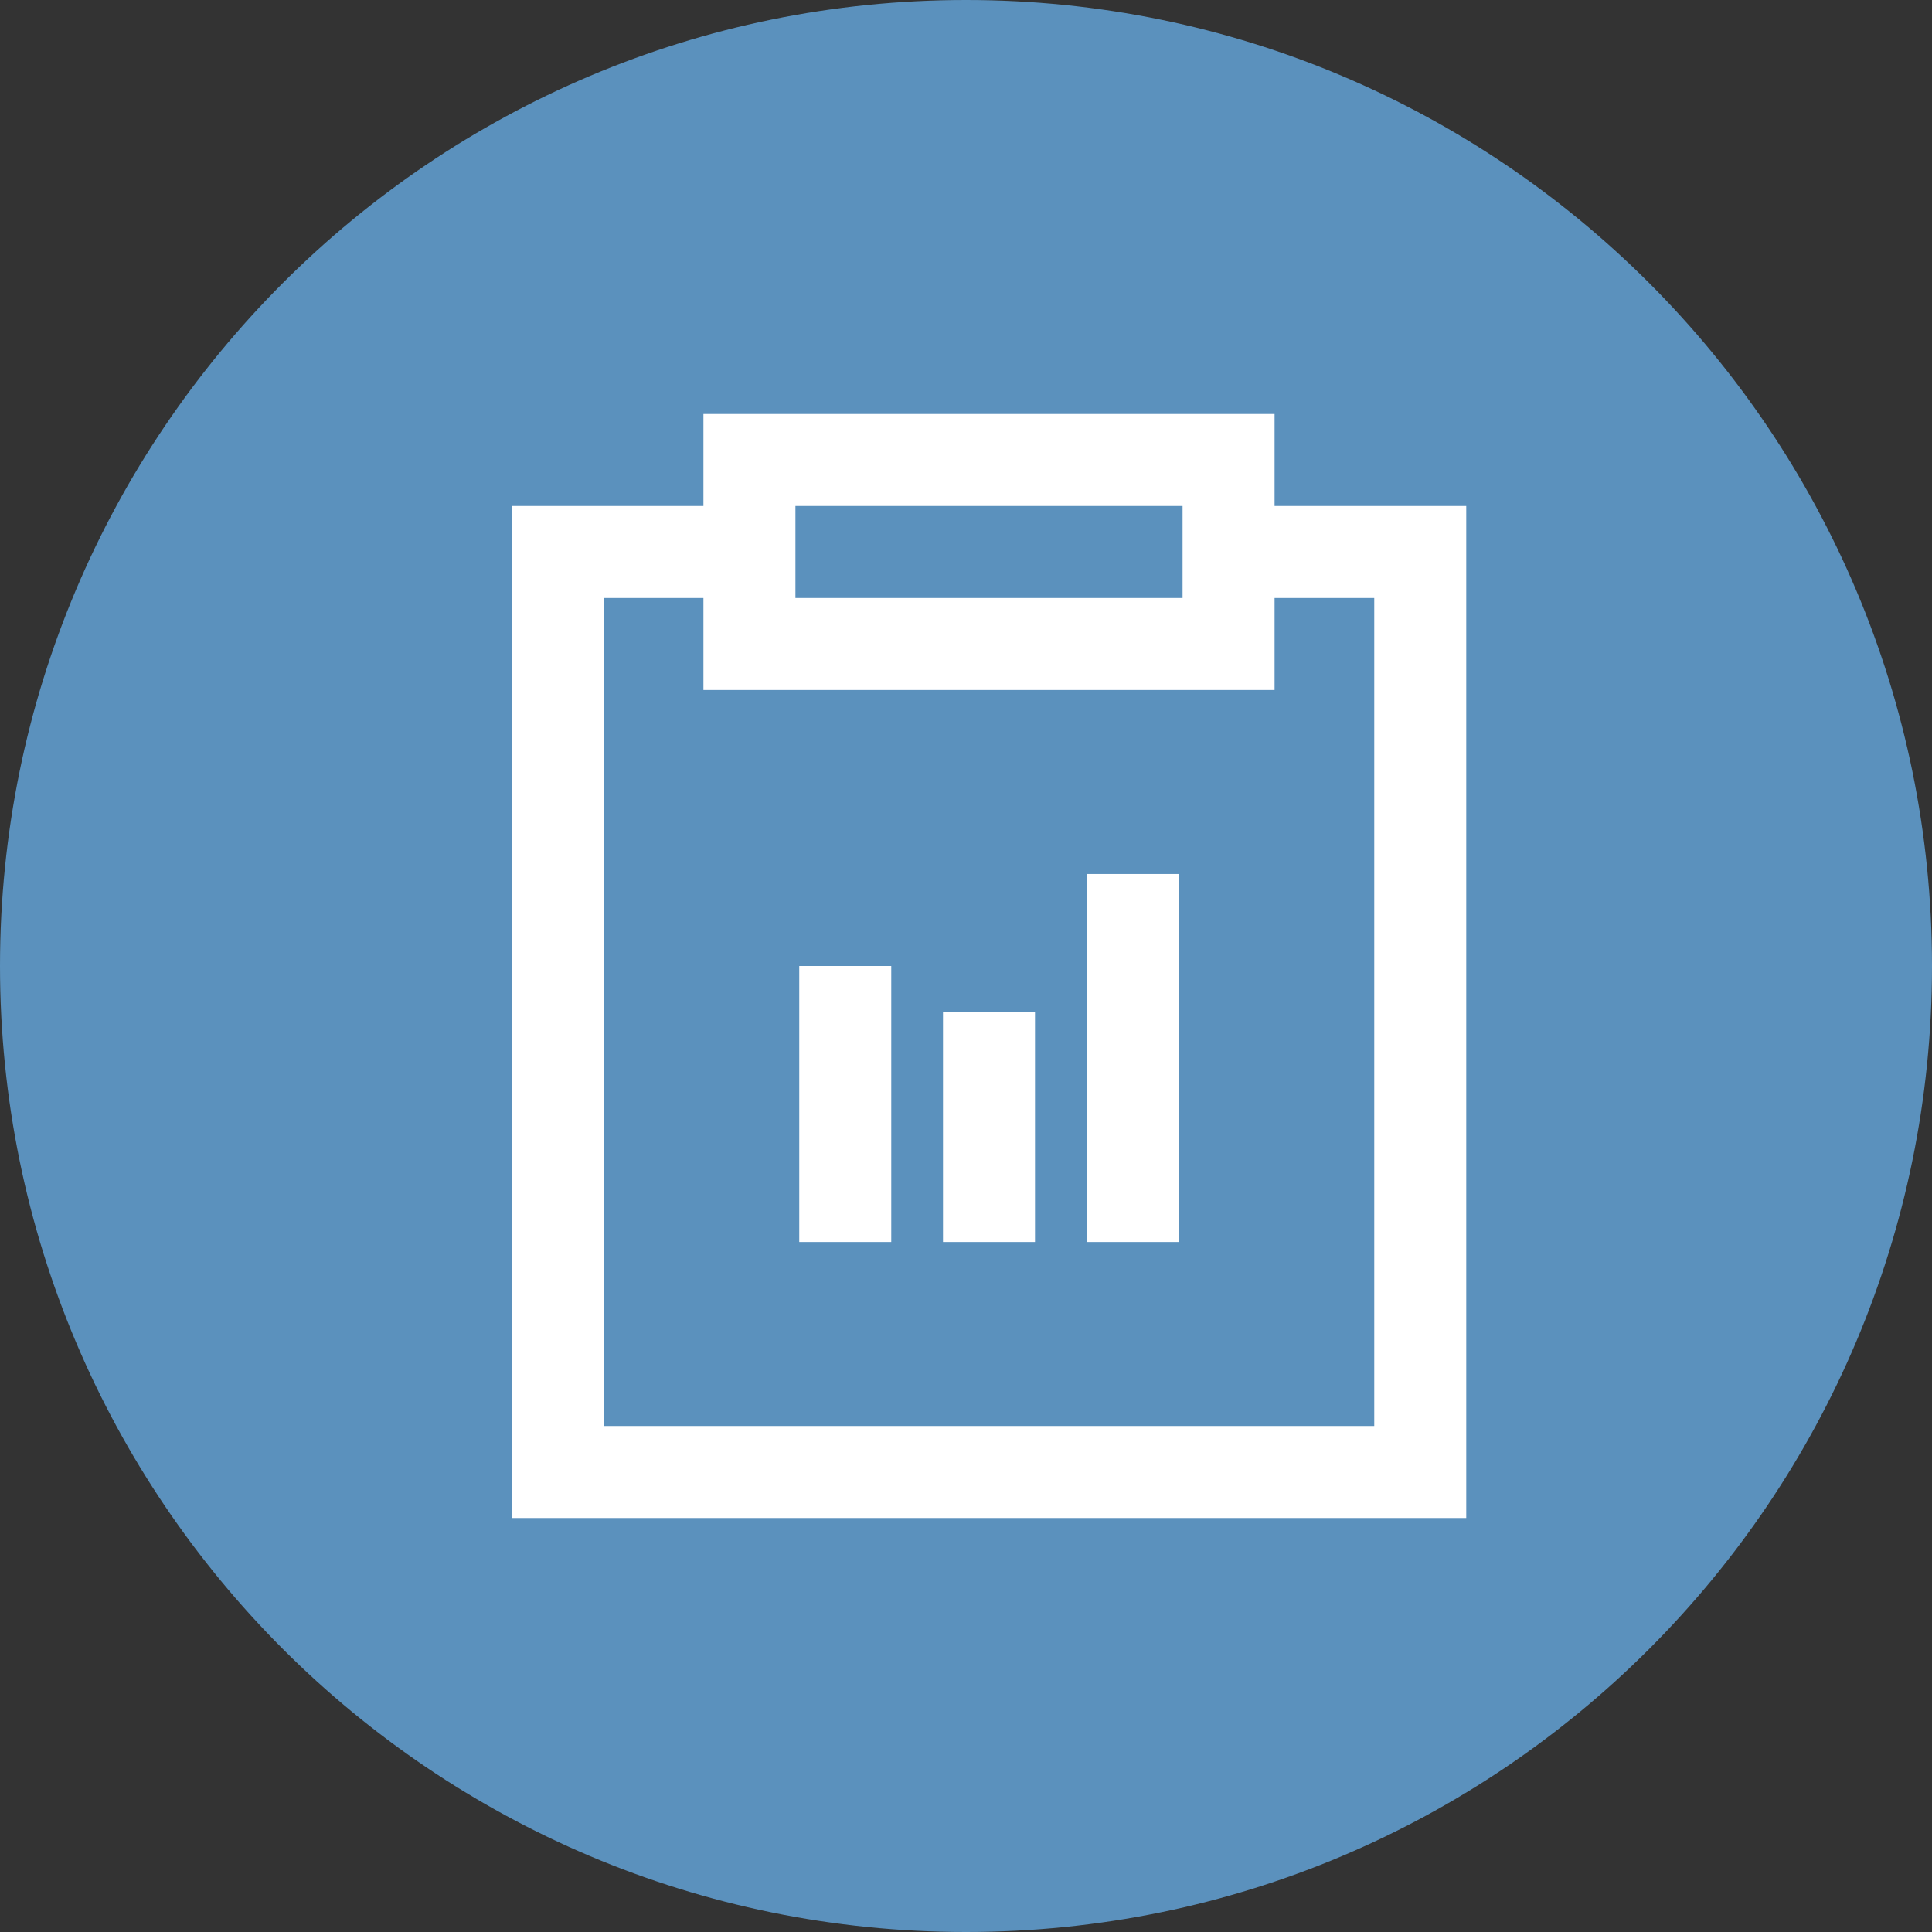 <?xml version="1.0" encoding="UTF-8"?>
<!DOCTYPE svg PUBLIC "-//W3C//DTD SVG 1.1//EN" "http://www.w3.org/Graphics/SVG/1.1/DTD/svg11.dtd">
<svg width="42" height="42" viewBox="0 0 42 42" fill="none" xmlns="http://www.w3.org/2000/svg">
<rect x="0" y="0" width="42" height="42" fill="#333333" stroke="none"/>
<path d="M42 21C42 32.598 32.598 42 21 42C9.402 42 0 32.598 0 21C0 9.402 9.402 0 21 0C32.598 0 42 9.402 42 21Z" fill="#5B91BD"/>
<path d="M18.375 27V21M21.5 27V22M24.625 27V19M26.708 12H30.875V32H12.125V12H16.292M16.292 10H26.708V14H16.292V10Z" stroke="white" stroke-width="2"/>
</svg>
